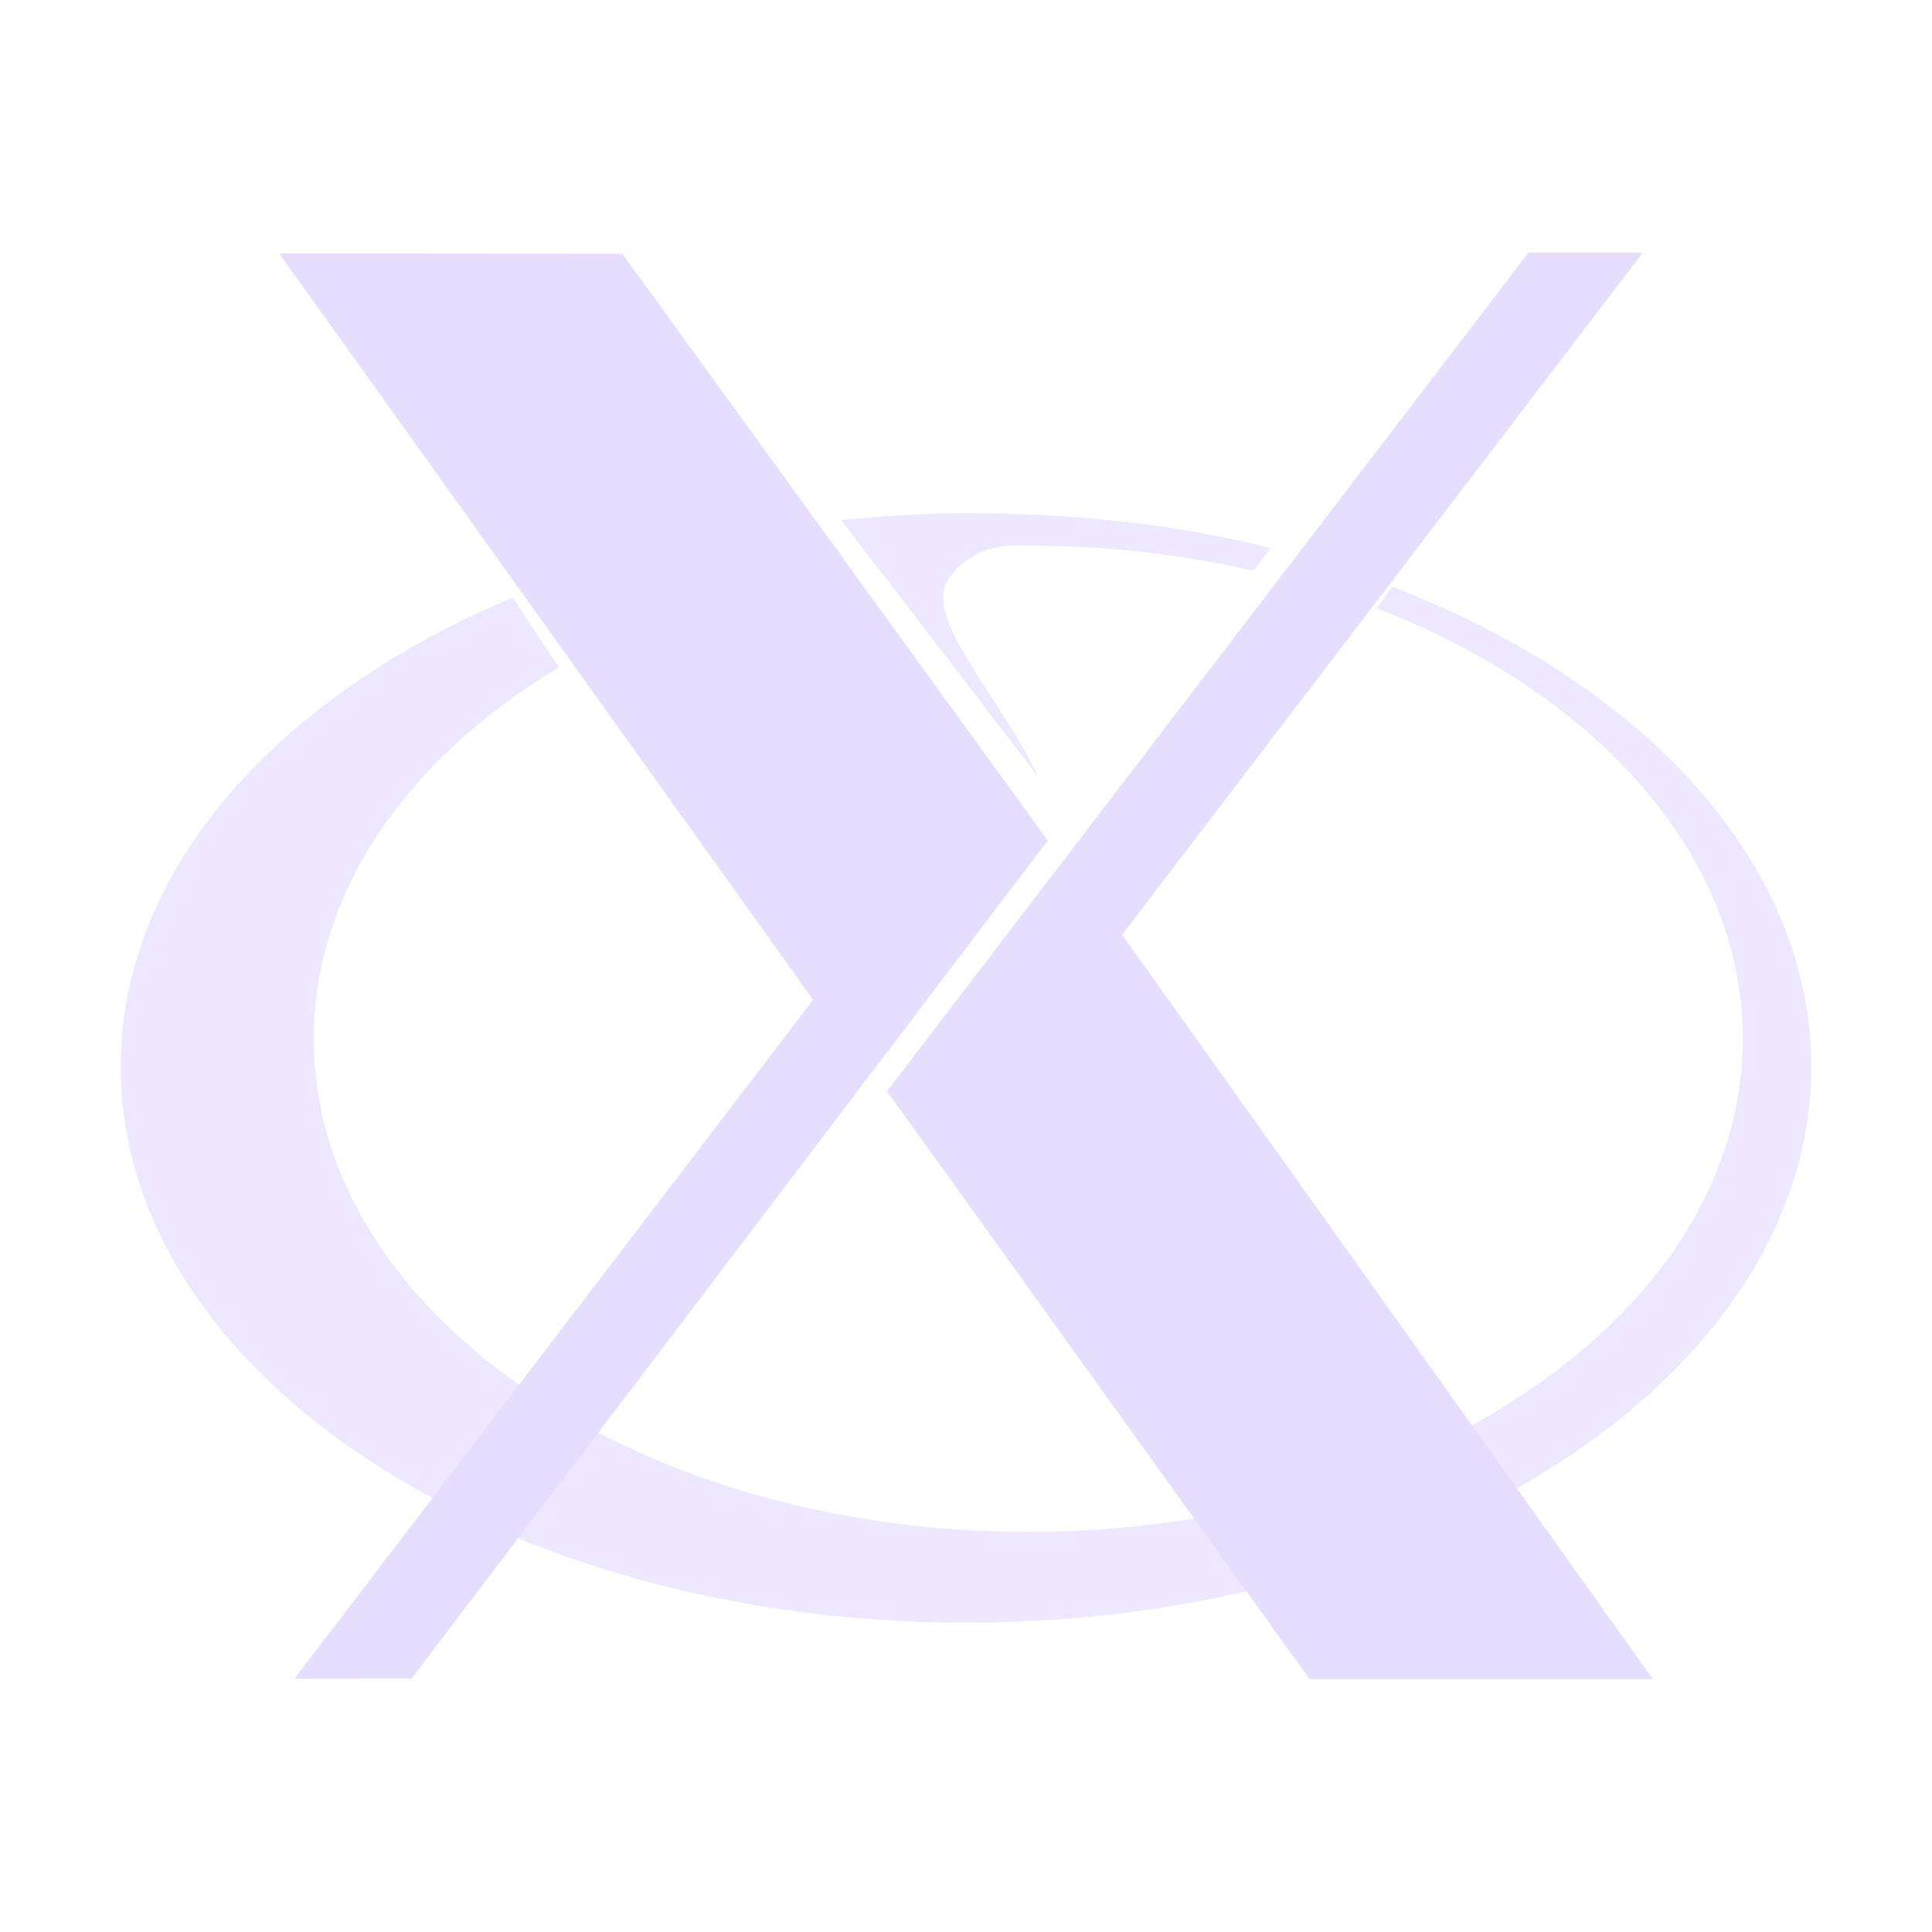 <svg fill="none" height="16" viewBox="0 0 16 16" width="16" xmlns="http://www.w3.org/2000/svg">
  <g fill="#E6DDFF">
    <path d="m2.439 13.902 4.295-5.622-4.422-6.181 2.842.002 3.523 4.86-5.268 6.94zm8.406.004-3.499-4.869 5.312-6.944h.947l-4.312 5.648 4.395 6.164z"/>
    <path d="m7.999 4.25c-.342 0-.707.026-1.035.057.585.754 1.071 1.393 1.63 2.119-.314-.667-.959-1.307-.736-1.636.221-.326.627-.271.658-.271.652 0 1.28.073 1.866.207l.138-.187c-.783-.199-1.632-.289-2.521-.289zm3.531.609-.127.179c1.808.699 3.03 2.035 3.03 3.566 0 2.254-2.651 4.083-5.917 4.083-3.267 0-5.918-1.829-5.918-4.083 0-1.228.786-2.329 2.03-3.078l-.382-.576c-1.951.817-3.246 2.252-3.246 3.885 0 2.541 3.136 4.603 6.999 4.603 3.864 0 7.001-2.062 7.001-4.603 0-1.695-1.395-3.177-3.47-3.976z" opacity=".7"/>
  </g>
</svg>
